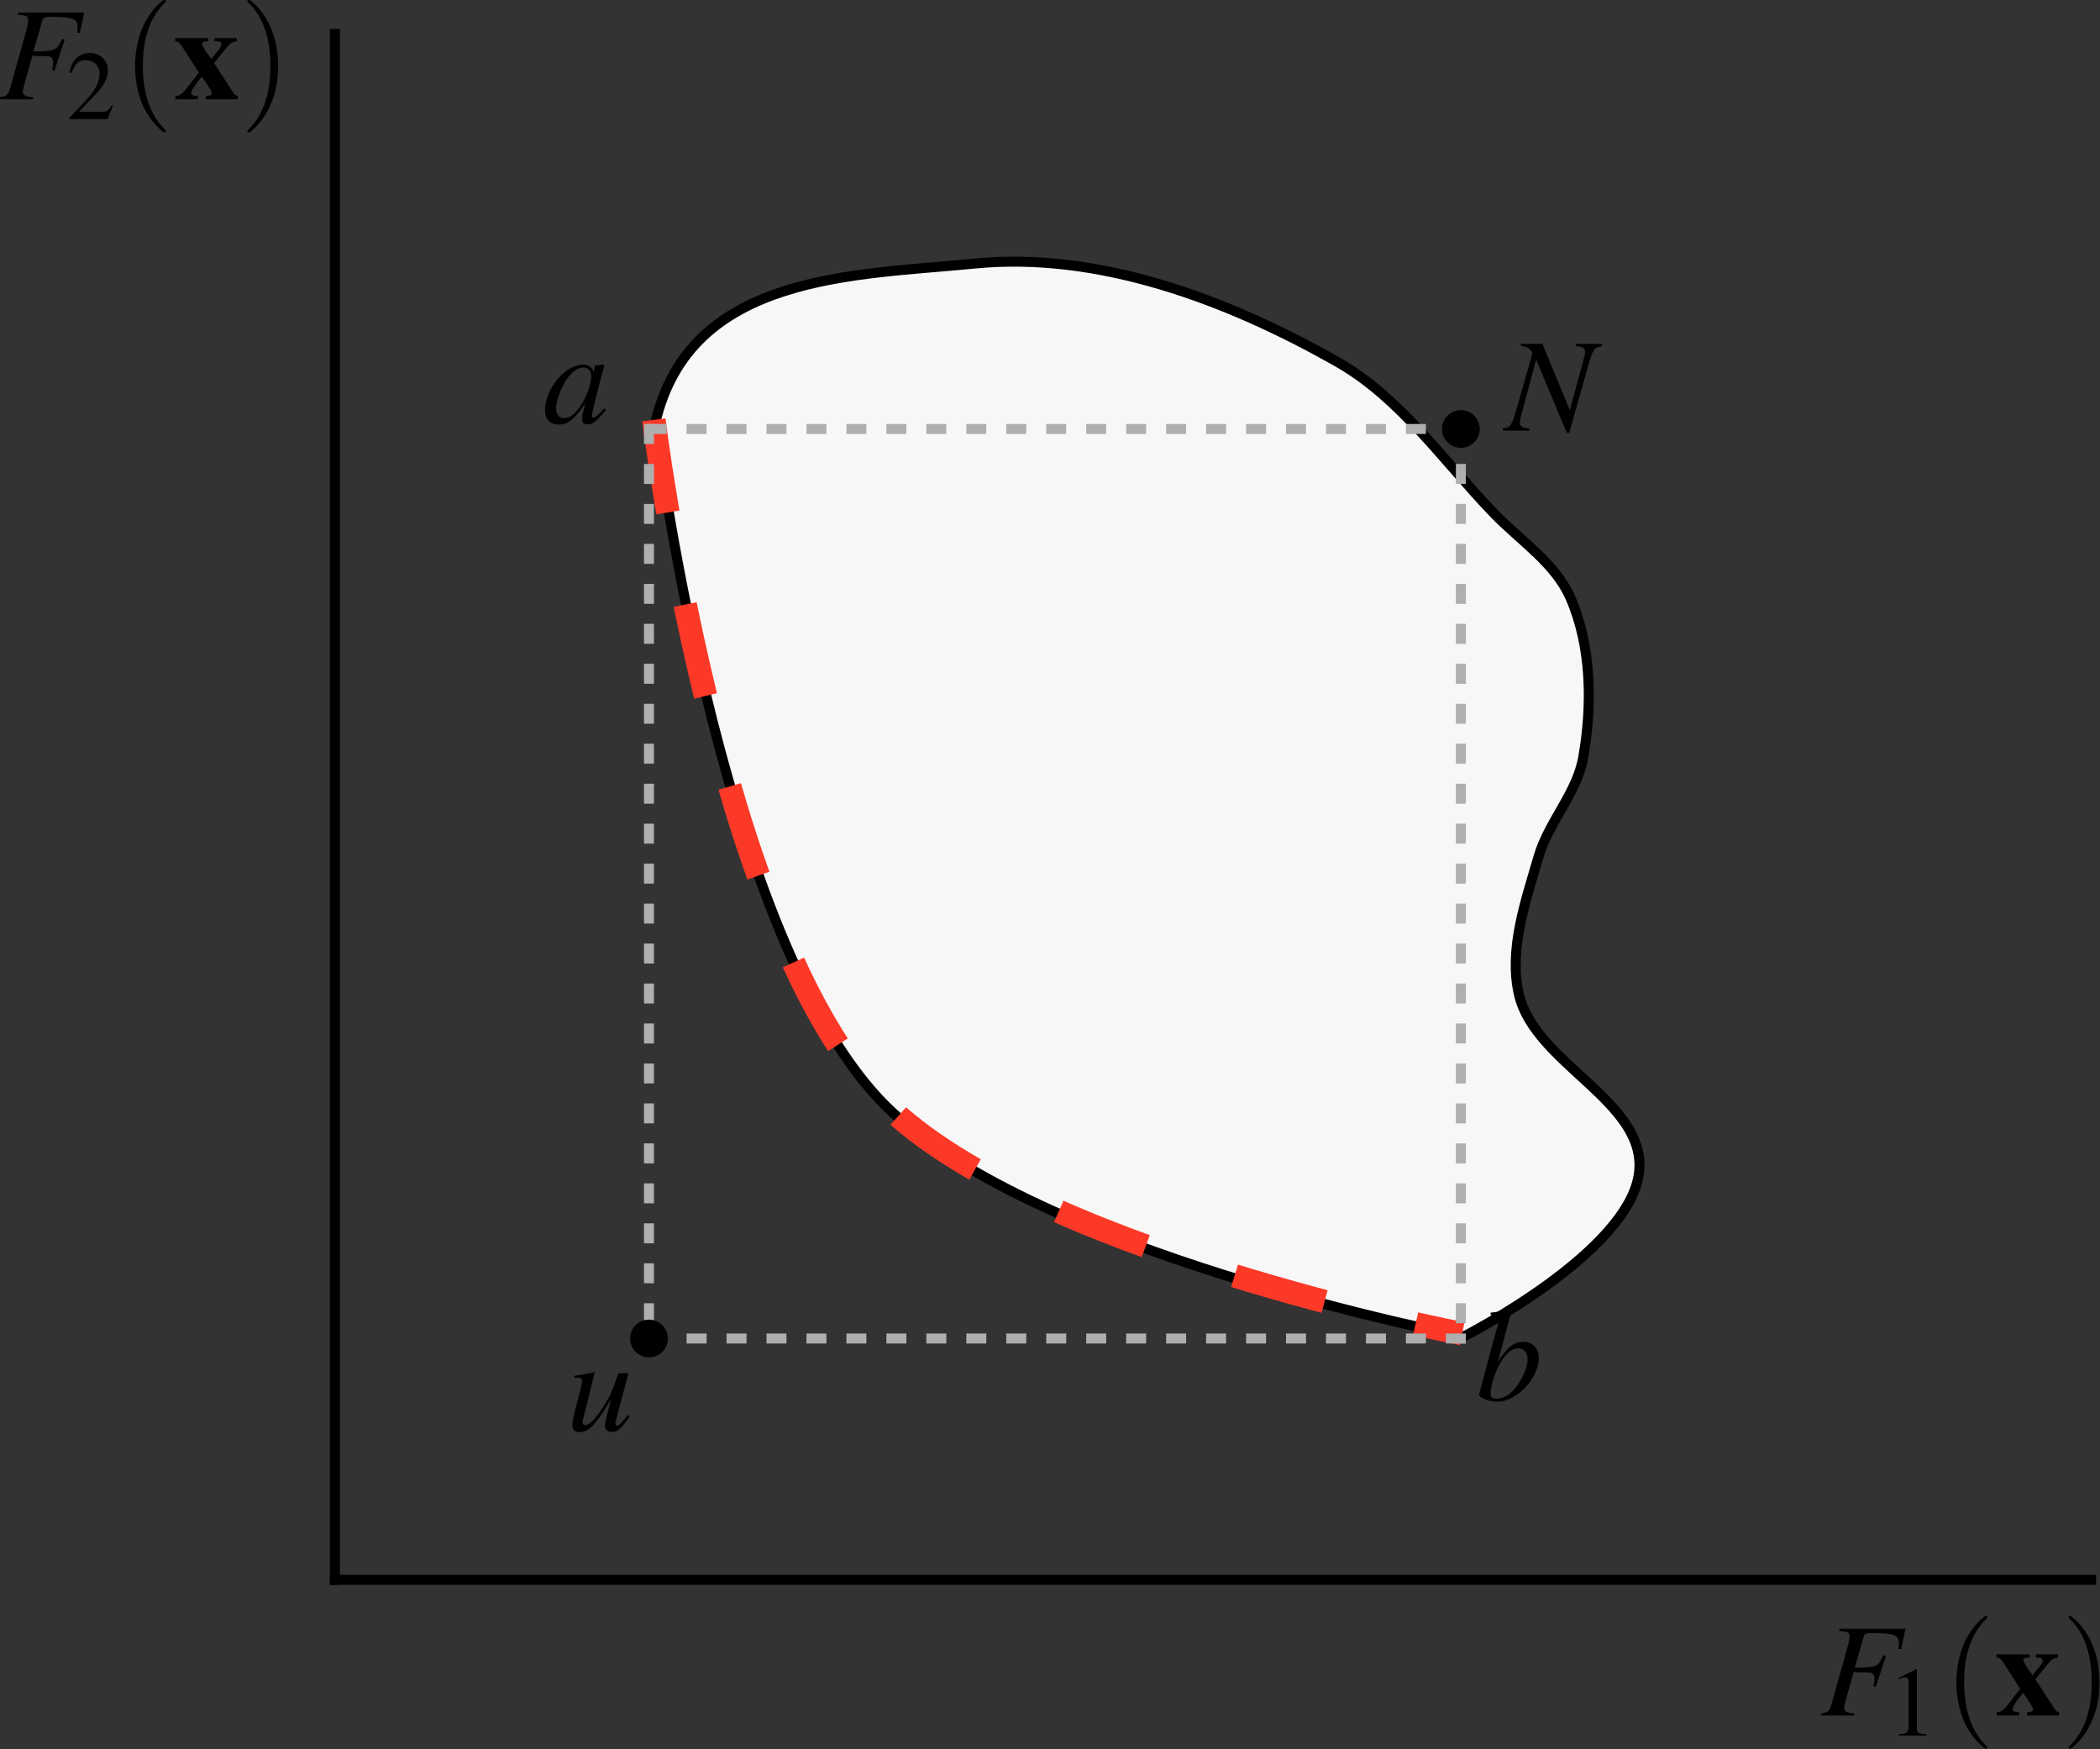 <?xml version="1.0" encoding="UTF-8" standalone="no"?>
<!-- Created with Inkscape (http://www.inkscape.org/) -->

<svg
   xmlns:ns1="http://www.iki.fi/pav/software/textext/"
   xmlns:dc="http://purl.org/dc/elements/1.1/"
   xmlns:cc="http://creativecommons.org/ns#"
   xmlns:rdf="http://www.w3.org/1999/02/22-rdf-syntax-ns#"
   xmlns:svg="http://www.w3.org/2000/svg"
   xmlns="http://www.w3.org/2000/svg"
   xmlns:sodipodi="http://sodipodi.sourceforge.net/DTD/sodipodi-0.dtd"
   xmlns:inkscape="http://www.inkscape.org/namespaces/inkscape"
   width="59.319mm"
   height="49.408mm"
   viewBox="0 0 210.185 175.068"
   id="svg2"
   version="1.1"
   inkscape:version="0.92.4 (5da689c313, 2019-01-14)"
   sodipodi:docname="Ch5planoFun01.svg">
  <rect x="0" y="0" width="210.185" height="175.068" fill="#333333" stroke="none"/>
  <sodipodi:namedview
     id="base"
     pagecolor="#ffffff"
     bordercolor="#666666"
     borderopacity="1.0"
     inkscape:pageopacity="0.0"
     inkscape:pageshadow="2"
     inkscape:zoom="1.979899"
     inkscape:cx="146.32766"
     inkscape:cy="97.021762"
     inkscape:document-units="px"
     inkscape:current-layer="g4187"
     showgrid="false"
     inkscape:window-width="1366"
     inkscape:window-height="704"
     inkscape:window-x="0"
     inkscape:window-y="27"
     inkscape:window-maximized="1"
     fit-margin-top="0"
     fit-margin-left="0"
     fit-margin-right="0"
     fit-margin-bottom="0" />
  <defs
     id="defs4" />
  <g
     inkscape:label="Capa 1"
     inkscape:groupmode="layer"
     id="layer1"
     transform="translate(-163.626,-256.609)">
    <path
       style="fill:none;fill-rule:evenodd;stroke:#000000;stroke-width:1px;stroke-linecap:butt;stroke-linejoin:miter;stroke-opacity:1"
       d="M 197.143,259.505 V 415.219"
       id="path4136"
       inkscape:connector-curvature="0" />
    <path
       style="fill:none;fill-rule:evenodd;stroke:#000000;stroke-width:1px;stroke-linecap:butt;stroke-linejoin:miter;stroke-opacity:1"
       d="M 196.643,414.719 H 373.42"
       id="path4138"
       inkscape:connector-curvature="0" />
    <g
       id="g4187"
       transform="translate(6.071,-3.929)">
      <path
         sodipodi:nodetypes="cacaaaaaaaac"
         inkscape:connector-curvature="0"
         id="path4142-8"
         d="m 223.146,302.847 c 0,0 6.143,50.311 22.368,67.659 14.388,15.383 58.537,23.797 58.537,23.797 0,0 16.659,-8.473 17.556,-16.439 0.801,-7.117 -10.419,-10.825 -12.027,-17.804 -1.04,-4.516 0.669,-9.312 1.957,-13.763 1.014,-3.502 3.86,-6.383 4.483,-9.975 0.908,-5.242 0.843,-11.024 -1.263,-15.91 -1.51,-3.503 -5.02,-5.748 -7.671,-8.492 -5.047,-5.223 -9.343,-11.564 -15.657,-15.152 -10.919,-6.205 -23.869,-11.093 -36.365,-9.849 -11.832,1.178 -28.436,0.928 -31.918,15.928 z"
         style="fill:#f7f7f7;fill-opacity:1;fill-rule:evenodd;stroke:#000000;stroke-width:1px;stroke-linecap:butt;stroke-linejoin:miter;stroke-opacity:1" />
      <path
         sodipodi:nodetypes="cac"
         inkscape:connector-curvature="0"
         id="path4142"
         d="m 223,302.559 c 0,0 6.143,50.311 22.368,67.659 14.388,15.383 58.537,23.797 58.537,23.797"
         style="fill:none;fill-rule:evenodd;stroke:#fc3927;stroke-width:2.344;stroke-linecap:butt;stroke-linejoin:miter;stroke-miterlimit:4;stroke-dasharray:9.375, 9.375;stroke-dashoffset:0;stroke-opacity:1" />
    </g>
    <path
       style="fill:none;fill-rule:evenodd;stroke:#afafaf;stroke-width:1;stroke-linecap:butt;stroke-linejoin:miter;stroke-miterlimit:4;stroke-dasharray:2, 2;stroke-dashoffset:0;stroke-opacity:1"
       d="m 228.579,299.041 v 92.027"
       id="path4215"
       inkscape:connector-curvature="0"
       sodipodi:nodetypes="cc" />
    <path
       style="fill:none;fill-rule:evenodd;stroke:#afafaf;stroke-width:1;stroke-linecap:butt;stroke-linejoin:miter;stroke-miterlimit:4;stroke-dasharray:2, 2;stroke-dashoffset:0;stroke-opacity:1"
       d="m 310.343,390.569 h -82.264"
       id="path4215-7"
       inkscape:connector-curvature="0"
       sodipodi:nodetypes="cc" />
    <circle
       style="opacity:1;fill:#000000;fill-opacity:1;fill-rule:evenodd;stroke:#000000;stroke-width:1;stroke-linecap:round;stroke-linejoin:round;stroke-miterlimit:4;stroke-dasharray:none;stroke-dashoffset:0;stroke-opacity:1"
       id="path4250"
       cx="228.579"
       cy="390.569"
       r="1.389" />
    <path
       style="fill:none;fill-rule:evenodd;stroke:#afafaf;stroke-width:1;stroke-linecap:butt;stroke-linejoin:miter;stroke-miterlimit:4;stroke-dasharray:2, 2;stroke-dashoffset:0;stroke-opacity:1"
       d="m 309.843,299.042 v 92.027"
       id="path4215-74"
       inkscape:connector-curvature="0"
       sodipodi:nodetypes="cc" />
    <path
       style="fill:none;fill-rule:evenodd;stroke:#afafaf;stroke-width:1;stroke-linecap:butt;stroke-linejoin:miter;stroke-miterlimit:4;stroke-dasharray:2, 2;stroke-dashoffset:0;stroke-opacity:1"
       d="m 310.343,299.541 h -82.264"
       id="path4215-7-8"
       inkscape:connector-curvature="0"
       sodipodi:nodetypes="cc" />
    <circle
       style="opacity:1;fill:#000000;fill-opacity:1;fill-rule:evenodd;stroke:#000000;stroke-width:1;stroke-linecap:round;stroke-linejoin:round;stroke-miterlimit:4;stroke-dasharray:none;stroke-dashoffset:0;stroke-opacity:1"
       id="path4250-6"
       cx="309.843"
       cy="299.541"
       r="1.389" />
    <g
       id="g4995"
       ns1:jacobian_sqrt="1.333333"
       inkscapeversion="0.92.4"
       ns1:alignment="middle center"
       ns1:scale="1.0"
       ns1:preamble="/home/david/.config/inkscape/extensions/textext/default_packages.tex"
       ns1:text="$F_2(\\mathbf{x})$"
       ns1:pdfconverter="pdf2svg"
       ns1:texconverter="pdflatex"
       ns1:version="0.11.0"
       transform="matrix(1.333,0,0,1.333,-34.761,86.902)">
      <g
         id="surface1">
        <g
           id="g4976"
           style="fill:#000000;fill-opacity:1">
          <path
             id="path4974"
             transform="translate(148.712,134.765)"
             d="M 6.438,-6.516 H 1.469 v 0.172 c 0.641,0.047 0.766,0.109 0.766,0.406 0,0.141 -0.047,0.391 -0.109,0.641 l -1.234,4.406 c -0.172,0.594 -0.25,0.656 -0.812,0.734 V 0 H 2.594 V -0.156 C 2.016,-0.188 1.828,-0.297 1.828,-0.594 c 0,-0.078 0.031,-0.234 0.094,-0.453 l 0.625,-2.219 C 2.906,-3.25 3.125,-3.234 3.344,-3.234 c 0.391,0 0.469,0 0.547,0.047 0.156,0.078 0.219,0.203 0.219,0.406 0,0.156 -0.016,0.281 -0.078,0.594 L 4.203,-2.141 4.969,-4.469 4.781,-4.531 C 4.344,-3.625 4.312,-3.625 2.625,-3.594 L 3.297,-5.922 C 3.344,-6.125 3.484,-6.188 3.891,-6.188 c 1.688,0 2.047,0.141 2.047,0.75 0,0.062 0,0.109 -0.016,0.25 C 5.906,-5.141 5.906,-5.125 5.906,-5 l 0.203,0.016 z m 0,0"
             style="stroke:none;stroke-width:0"
             inkscape:connector-curvature="0" />
        </g>
        <g
           id="g4980"
           style="fill:#000000;fill-opacity:1">
          <path
             id="path4978"
             transform="translate(153.803,136.27)"
             d="M 3.5,-1.016 3.406,-1.047 C 3.141,-0.625 3.031,-0.562 2.703,-0.562 H 0.938 l 1.25,-1.297 c 0.656,-0.688 0.938,-1.25 0.938,-1.828 0,-0.734 -0.594,-1.297 -1.359,-1.297 -0.406,0 -0.797,0.156 -1.062,0.453 -0.234,0.25 -0.344,0.484 -0.469,1.016 l 0.156,0.031 c 0.281,-0.719 0.547,-0.953 1.062,-0.953 0.625,0 1.047,0.422 1.047,1.031 0,0.578 -0.344,1.266 -0.969,1.922 L 0.219,-0.094 V 0 h 2.875 z m 0,0"
             style="stroke:none;stroke-width:0"
             inkscape:connector-curvature="0" />
        </g>
        <g
           id="g4984"
           style="fill:#000000;fill-opacity:1">
          <path
             id="path4982"
             transform="translate(157.988,134.765)"
             d="m 3.297,2.391 c 0,-0.031 0,-0.047 -0.172,-0.219 C 1.891,0.922 1.562,-0.969 1.562,-2.5 c 0,-1.734 0.375,-3.469 1.609,-4.703 0.125,-0.125 0.125,-0.141 0.125,-0.172 0,-0.078 -0.031,-0.109 -0.094,-0.109 -0.109,0 -1,0.688 -1.594,1.953 -0.5,1.094 -0.625,2.203 -0.625,3.031 0,0.781 0.109,1.984 0.656,3.125 C 2.25,1.844 3.094,2.5 3.203,2.5 c 0.062,0 0.094,-0.031 0.094,-0.109 z m 0,0"
             style="stroke:none;stroke-width:0"
             inkscape:connector-curvature="0" />
        </g>
        <g
           id="g4988"
           style="fill:#000000;fill-opacity:1">
          <path
             id="path4986"
             transform="translate(161.853,134.765)"
             d="M 4.828,-0.234 C 4.672,-0.297 4.594,-0.328 4.531,-0.438 L 3.047,-2.719 4.062,-3.969 C 4.25,-4.203 4.453,-4.312 4.75,-4.359 V -4.594 H 3.078 v 0.234 C 3.172,-4.344 3.25,-4.344 3.281,-4.344 c 0.234,0.016 0.312,0.078 0.312,0.234 0,0.141 -0.109,0.312 -0.391,0.625 C 3.156,-3.422 3,-3.234 2.844,-3.016 2.797,-3.094 2.75,-3.156 2.719,-3.188 2.406,-3.609 2.141,-4.031 2.141,-4.172 c 0,-0.109 0.141,-0.172 0.469,-0.188 V -4.594 H 0.125 v 0.234 c 0.25,0.047 0.312,0.094 0.516,0.391 L 1.906,-2 c -0.281,0.359 -0.547,0.688 -0.641,0.828 -0.562,0.75 -0.75,0.906 -1.125,0.938 V 0 h 1.688 v -0.234 c -0.359,-0.031 -0.5,-0.094 -0.5,-0.25 0,-0.141 0.25,-0.562 0.641,-1.016 0.016,-0.031 0.078,-0.109 0.156,-0.203 0.188,0.281 0.359,0.531 0.422,0.625 C 2.766,-0.75 2.875,-0.562 2.875,-0.438 c 0,0.125 -0.141,0.172 -0.453,0.203 V 0 h 2.406 z m 0,0"
             style="stroke:none;stroke-width:0"
             inkscape:connector-curvature="0" />
        </g>
        <g
           id="g4992"
           style="fill:#000000;fill-opacity:1">
          <path
             id="path4990"
             transform="translate(166.834,134.765)"
             d="m 2.875,-2.5 c 0,-0.766 -0.109,-1.969 -0.656,-3.109 -0.594,-1.219 -1.453,-1.875 -1.547,-1.875 -0.062,0 -0.109,0.047 -0.109,0.109 0,0.031 0,0.047 0.188,0.234 0.984,0.984 1.547,2.562 1.547,4.641 0,1.719 -0.359,3.469 -1.594,4.719 C 0.562,2.344 0.562,2.359 0.562,2.391 0.562,2.453 0.609,2.5 0.672,2.5 0.766,2.5 1.672,1.812 2.25,0.547 2.766,-0.547 2.875,-1.656 2.875,-2.5 Z m 0,0"
             style="stroke:none;stroke-width:0"
             inkscape:connector-curvature="0" />
        </g>
      </g>
    </g>
    <g
       id="g5069"
       ns1:jacobian_sqrt="1.333333"
       inkscapeversion="0.92.4"
       ns1:alignment="middle center"
       ns1:scale="1.0"
       ns1:preamble="/home/david/.config/inkscape/extensions/textext/default_packages.tex"
       ns1:text="$F_1(\\mathbf{x})$"
       ns1:pdfconverter="pdf2svg"
       ns1:texconverter="pdflatex"
       ns1:version="0.11.0"
       transform="matrix(1.333,0,0,1.333,147.532,248.658)">
      <g
         id="g5067">
        <g
           id="g5049"
           style="fill:#000000;fill-opacity:1">
          <path
             id="path5047"
             transform="translate(148.712,134.765)"
             d="M 6.438,-6.516 H 1.469 v 0.172 c 0.641,0.047 0.766,0.109 0.766,0.406 0,0.141 -0.047,0.391 -0.109,0.641 l -1.234,4.406 c -0.172,0.594 -0.25,0.656 -0.812,0.734 V 0 H 2.594 V -0.156 C 2.016,-0.188 1.828,-0.297 1.828,-0.594 c 0,-0.078 0.031,-0.234 0.094,-0.453 l 0.625,-2.219 C 2.906,-3.25 3.125,-3.234 3.344,-3.234 c 0.391,0 0.469,0 0.547,0.047 0.156,0.078 0.219,0.203 0.219,0.406 0,0.156 -0.016,0.281 -0.078,0.594 L 4.203,-2.141 4.969,-4.469 4.781,-4.531 C 4.344,-3.625 4.312,-3.625 2.625,-3.594 L 3.297,-5.922 C 3.344,-6.125 3.484,-6.188 3.891,-6.188 c 1.688,0 2.047,0.141 2.047,0.75 0,0.062 0,0.109 -0.016,0.25 C 5.906,-5.141 5.906,-5.125 5.906,-5 l 0.203,0.016 z m 0,0"
             style="stroke:none;stroke-width:0"
             inkscape:connector-curvature="0" />
        </g>
        <g
           id="g5053"
           style="fill:#000000;fill-opacity:1">
          <path
             id="path5051"
             transform="translate(153.803,136.27)"
             d="M 2.141,-4.984 0.812,-4.312 v 0.094 C 0.906,-4.25 0.984,-4.281 1.016,-4.297 1.156,-4.344 1.281,-4.375 1.344,-4.375 c 0.156,0 0.234,0.109 0.234,0.344 v 3.344 c 0,0.25 -0.062,0.422 -0.188,0.484 C 1.281,-0.141 1.188,-0.125 0.875,-0.109 V 0 H 2.906 V -0.109 C 2.328,-0.125 2.203,-0.188 2.203,-0.547 V -4.969 Z m 0,0"
             style="stroke:none;stroke-width:0"
             inkscape:connector-curvature="0" />
        </g>
        <g
           id="g5057"
           style="fill:#000000;fill-opacity:1">
          <path
             id="path5055"
             transform="translate(157.988,134.765)"
             d="m 3.297,2.391 c 0,-0.031 0,-0.047 -0.172,-0.219 C 1.891,0.922 1.562,-0.969 1.562,-2.5 c 0,-1.734 0.375,-3.469 1.609,-4.703 0.125,-0.125 0.125,-0.141 0.125,-0.172 0,-0.078 -0.031,-0.109 -0.094,-0.109 -0.109,0 -1,0.688 -1.594,1.953 -0.5,1.094 -0.625,2.203 -0.625,3.031 0,0.781 0.109,1.984 0.656,3.125 C 2.25,1.844 3.094,2.5 3.203,2.5 c 0.062,0 0.094,-0.031 0.094,-0.109 z m 0,0"
             style="stroke:none;stroke-width:0"
             inkscape:connector-curvature="0" />
        </g>
        <g
           id="g5061"
           style="fill:#000000;fill-opacity:1">
          <path
             id="path5059"
             transform="translate(161.853,134.765)"
             d="M 4.828,-0.234 C 4.672,-0.297 4.594,-0.328 4.531,-0.438 L 3.047,-2.719 4.062,-3.969 C 4.25,-4.203 4.453,-4.312 4.75,-4.359 V -4.594 H 3.078 v 0.234 C 3.172,-4.344 3.25,-4.344 3.281,-4.344 c 0.234,0.016 0.312,0.078 0.312,0.234 0,0.141 -0.109,0.312 -0.391,0.625 C 3.156,-3.422 3,-3.234 2.844,-3.016 2.797,-3.094 2.75,-3.156 2.719,-3.188 2.406,-3.609 2.141,-4.031 2.141,-4.172 c 0,-0.109 0.141,-0.172 0.469,-0.188 V -4.594 H 0.125 v 0.234 c 0.25,0.047 0.312,0.094 0.516,0.391 L 1.906,-2 c -0.281,0.359 -0.547,0.688 -0.641,0.828 -0.562,0.75 -0.75,0.906 -1.125,0.938 V 0 h 1.688 v -0.234 c -0.359,-0.031 -0.5,-0.094 -0.5,-0.25 0,-0.141 0.25,-0.562 0.641,-1.016 0.016,-0.031 0.078,-0.109 0.156,-0.203 0.188,0.281 0.359,0.531 0.422,0.625 C 2.766,-0.75 2.875,-0.562 2.875,-0.438 c 0,0.125 -0.141,0.172 -0.453,0.203 V 0 h 2.406 z m 0,0"
             style="stroke:none;stroke-width:0"
             inkscape:connector-curvature="0" />
        </g>
        <g
           id="g5065"
           style="fill:#000000;fill-opacity:1">
          <path
             id="path5063"
             transform="translate(166.834,134.765)"
             d="m 2.875,-2.5 c 0,-0.766 -0.109,-1.969 -0.656,-3.109 -0.594,-1.219 -1.453,-1.875 -1.547,-1.875 -0.062,0 -0.109,0.047 -0.109,0.109 0,0.031 0,0.047 0.188,0.234 0.984,0.984 1.547,2.562 1.547,4.641 0,1.719 -0.359,3.469 -1.594,4.719 C 0.562,2.344 0.562,2.359 0.562,2.391 0.562,2.453 0.609,2.5 0.672,2.5 0.766,2.5 1.672,1.812 2.25,0.547 2.766,-0.547 2.875,-1.656 2.875,-2.5 Z m 0,0"
             style="stroke:none;stroke-width:0"
             inkscape:connector-curvature="0" />
        </g>
      </g>
    </g>
    <g
       id="g5137"
       ns1:jacobian_sqrt="1.333333"
       inkscapeversion="0.92.4"
       ns1:alignment="middle center"
       ns1:scale="1.0"
       ns1:preamble="/home/david/.config/inkscape/extensions/textext/default_packages.tex"
       ns1:text="$a$"
       ns1:pdfconverter="pdf2svg"
       ns1:texconverter="pdflatex"
       ns1:version="0.11.0"
       transform="matrix(1.333,0,0,1.333,19.713,119.313)">
      <g
         id="g5135">
        <g
           id="g5133"
           style="fill:#000000;fill-opacity:1">
          <path
             id="path5131"
             transform="translate(148.712,134.765)"
             d="m 4.625,-1.094 c -0.156,0.141 -0.203,0.203 -0.281,0.281 -0.297,0.297 -0.422,0.406 -0.516,0.406 -0.078,0 -0.141,-0.062 -0.141,-0.125 0,-0.203 0.422,-1.906 0.891,-3.625 0.031,-0.094 0.031,-0.125 0.062,-0.203 L 4.562,-4.391 3.953,-4.328 3.922,-4.297 3.812,-3.812 c -0.078,-0.375 -0.359,-0.578 -0.797,-0.578 -1.312,0 -2.844,1.812 -2.844,3.391 0,0.703 0.375,1.109 1.016,1.109 0.703,0 1.125,-0.328 2,-1.562 -0.203,0.781 -0.234,0.906 -0.234,1.141 0,0.297 0.125,0.406 0.406,0.406 C 3.766,0.094 4,-0.094 4.75,-1 Z M 3.078,-4.172 c 0.344,0.016 0.562,0.25 0.562,0.609 0,0.828 -0.5,2 -1.188,2.75 C 2.219,-0.547 1.875,-0.375 1.578,-0.375 1.234,-0.375 1,-0.672 1,-1.125 1,-1.672 1.391,-2.688 1.812,-3.312 2.219,-3.891 2.688,-4.203 3.078,-4.172 Z m 0,0"
             style="stroke:none;stroke-width:0"
             inkscape:connector-curvature="0" />
        </g>
      </g>
    </g>
    <g
       id="g5199"
       ns1:jacobian_sqrt="1.333333"
       inkscapeversion="0.92.4"
       ns1:alignment="middle center"
       ns1:scale="1.0"
       ns1:preamble="/home/david/.config/inkscape/extensions/textext/default_packages.tex"
       ns1:text="$u$"
       ns1:pdfconverter="pdf2svg"
       ns1:texconverter="pdflatex"
       ns1:version="0.11.0"
       transform="matrix(1.333,0,0,1.333,22.109,220.152)">
      <g
         id="g5197">
        <g
           id="g5195"
           style="fill:#000000;fill-opacity:1">
          <path
             id="path5193"
             transform="translate(148.712,134.765)"
             d="M 4.594,-1.172 C 4.078,-0.516 3.922,-0.375 3.766,-0.375 c -0.062,0 -0.109,-0.062 -0.109,-0.172 0,-0.062 0,-0.062 0.188,-0.781 L 4.641,-4.312 h -0.75 c -0.562,1.547 -0.625,1.703 -1.094,2.438 -0.594,0.953 -1.078,1.453 -1.406,1.453 -0.109,0 -0.203,-0.094 -0.203,-0.25 0,-0.031 0,-0.062 0.016,-0.078 l 0.906,-3.625 -0.031,-0.016 c -0.578,0.125 -0.938,0.188 -1.5,0.266 v 0.141 c 0.375,0 0.406,0 0.484,0.062 C 1.125,-3.906 1.172,-3.812 1.172,-3.75 c 0,0.078 -0.047,0.328 -0.141,0.672 l -0.359,1.406 c -0.188,0.719 -0.25,1.047 -0.25,1.234 0,0.359 0.172,0.547 0.531,0.547 0.703,0 1.234,-0.531 2.375,-2.469 C 3.047,-1.281 2.875,-0.594 2.875,-0.391 c 0,0.297 0.188,0.484 0.484,0.484 0.469,0 0.703,-0.203 1.375,-1.172 z m 0,0"
             style="stroke:none;stroke-width:0"
             inkscape:connector-curvature="0" />
        </g>
      </g>
    </g>
    <g
       id="g5263"
       ns1:jacobian_sqrt="1.333333"
       inkscapeversion="0.92.4"
       ns1:alignment="middle center"
       ns1:scale="1.0"
       ns1:preamble="/home/david/.config/inkscape/extensions/textext/default_packages.tex"
       ns1:text="$b$"
       ns1:pdfconverter="pdf2svg"
       ns1:texconverter="pdflatex"
       ns1:version="0.11.0"
       transform="matrix(1.333,0,0,1.333,113.123,217.112)">
      <g
         id="g5261">
        <g
           id="g5259"
           style="fill:#000000;fill-opacity:1">
          <path
             id="path5257"
             transform="translate(148.712,134.765)"
             d="M 1.094,-6.406 C 1.688,-6.391 1.75,-6.359 1.75,-6.141 c 0,0.094 -0.031,0.203 -0.094,0.422 -0.016,0.078 -0.047,0.141 -0.047,0.203 l -0.031,0.062 -1.344,5 v 0.031 c 0,0.234 0.766,0.531 1.328,0.531 1.5,0 3.156,-1.75 3.156,-3.312 0,-0.688 -0.484,-1.188 -1.156,-1.188 -0.703,0 -1.219,0.406 -1.922,1.5 0.516,-1.891 0.578,-2.156 1.031,-3.875 L 2.625,-6.812 c -0.5,0.094 -0.859,0.156 -1.531,0.234 z m 2.078,2.5 c 0.422,0 0.703,0.328 0.703,0.859 0,0.656 -0.516,1.719 -1.109,2.344 -0.359,0.375 -0.797,0.578 -1.219,0.578 -0.312,0 -0.453,-0.109 -0.453,-0.328 0,-0.609 0.297,-1.578 0.703,-2.312 C 2.25,-3.531 2.688,-3.906 3.172,-3.906 Z m 0,0"
             style="stroke:none;stroke-width:0"
             inkscape:connector-curvature="0" />
        </g>
      </g>
    </g>
    <g
       id="g5329"
       ns1:jacobian_sqrt="1.333333"
       inkscapeversion="0.92.4"
       ns1:alignment="middle center"
       ns1:scale="1.0"
       ns1:preamble="/home/david/.config/inkscape/extensions/textext/default_packages.tex"
       ns1:text="$N$"
       ns1:pdfconverter="pdf2svg"
       ns1:texconverter="pdflatex"
       ns1:version="0.11.0"
       transform="matrix(1.333,0,0,1.333,116.081,120.063)">
      <g
         id="g5327">
        <g
           id="g5325"
           style="fill:#000000;fill-opacity:1">
          <path
             id="path5323"
             transform="translate(148.712,134.765)"
             d="M 7.25,-6.516 H 5.266 v 0.172 c 0.562,0.047 0.703,0.141 0.703,0.5 0,0.125 -0.031,0.234 -0.094,0.438 -0.016,0.031 -0.016,0.078 -0.016,0.078 l -1.031,3.797 -2.062,-4.984 H 1.156 V -6.344 C 1.625,-6.312 1.828,-6.188 2.016,-5.797 l -1.188,4.156 c -0.375,1.281 -0.453,1.406 -1.031,1.484 V 0 H 1.781 V -0.156 C 1.266,-0.203 1.078,-0.312 1.078,-0.594 c 0,-0.125 0.031,-0.328 0.094,-0.531 l 1.125,-4.203 2.297,5.484 h 0.188 L 6.203,-4.859 C 6.578,-6.156 6.625,-6.203 7.25,-6.344 Z m 0,0"
             style="stroke:none;stroke-width:0"
             inkscape:connector-curvature="0" />
        </g>
      </g>
    </g>
  </g>
</svg>
